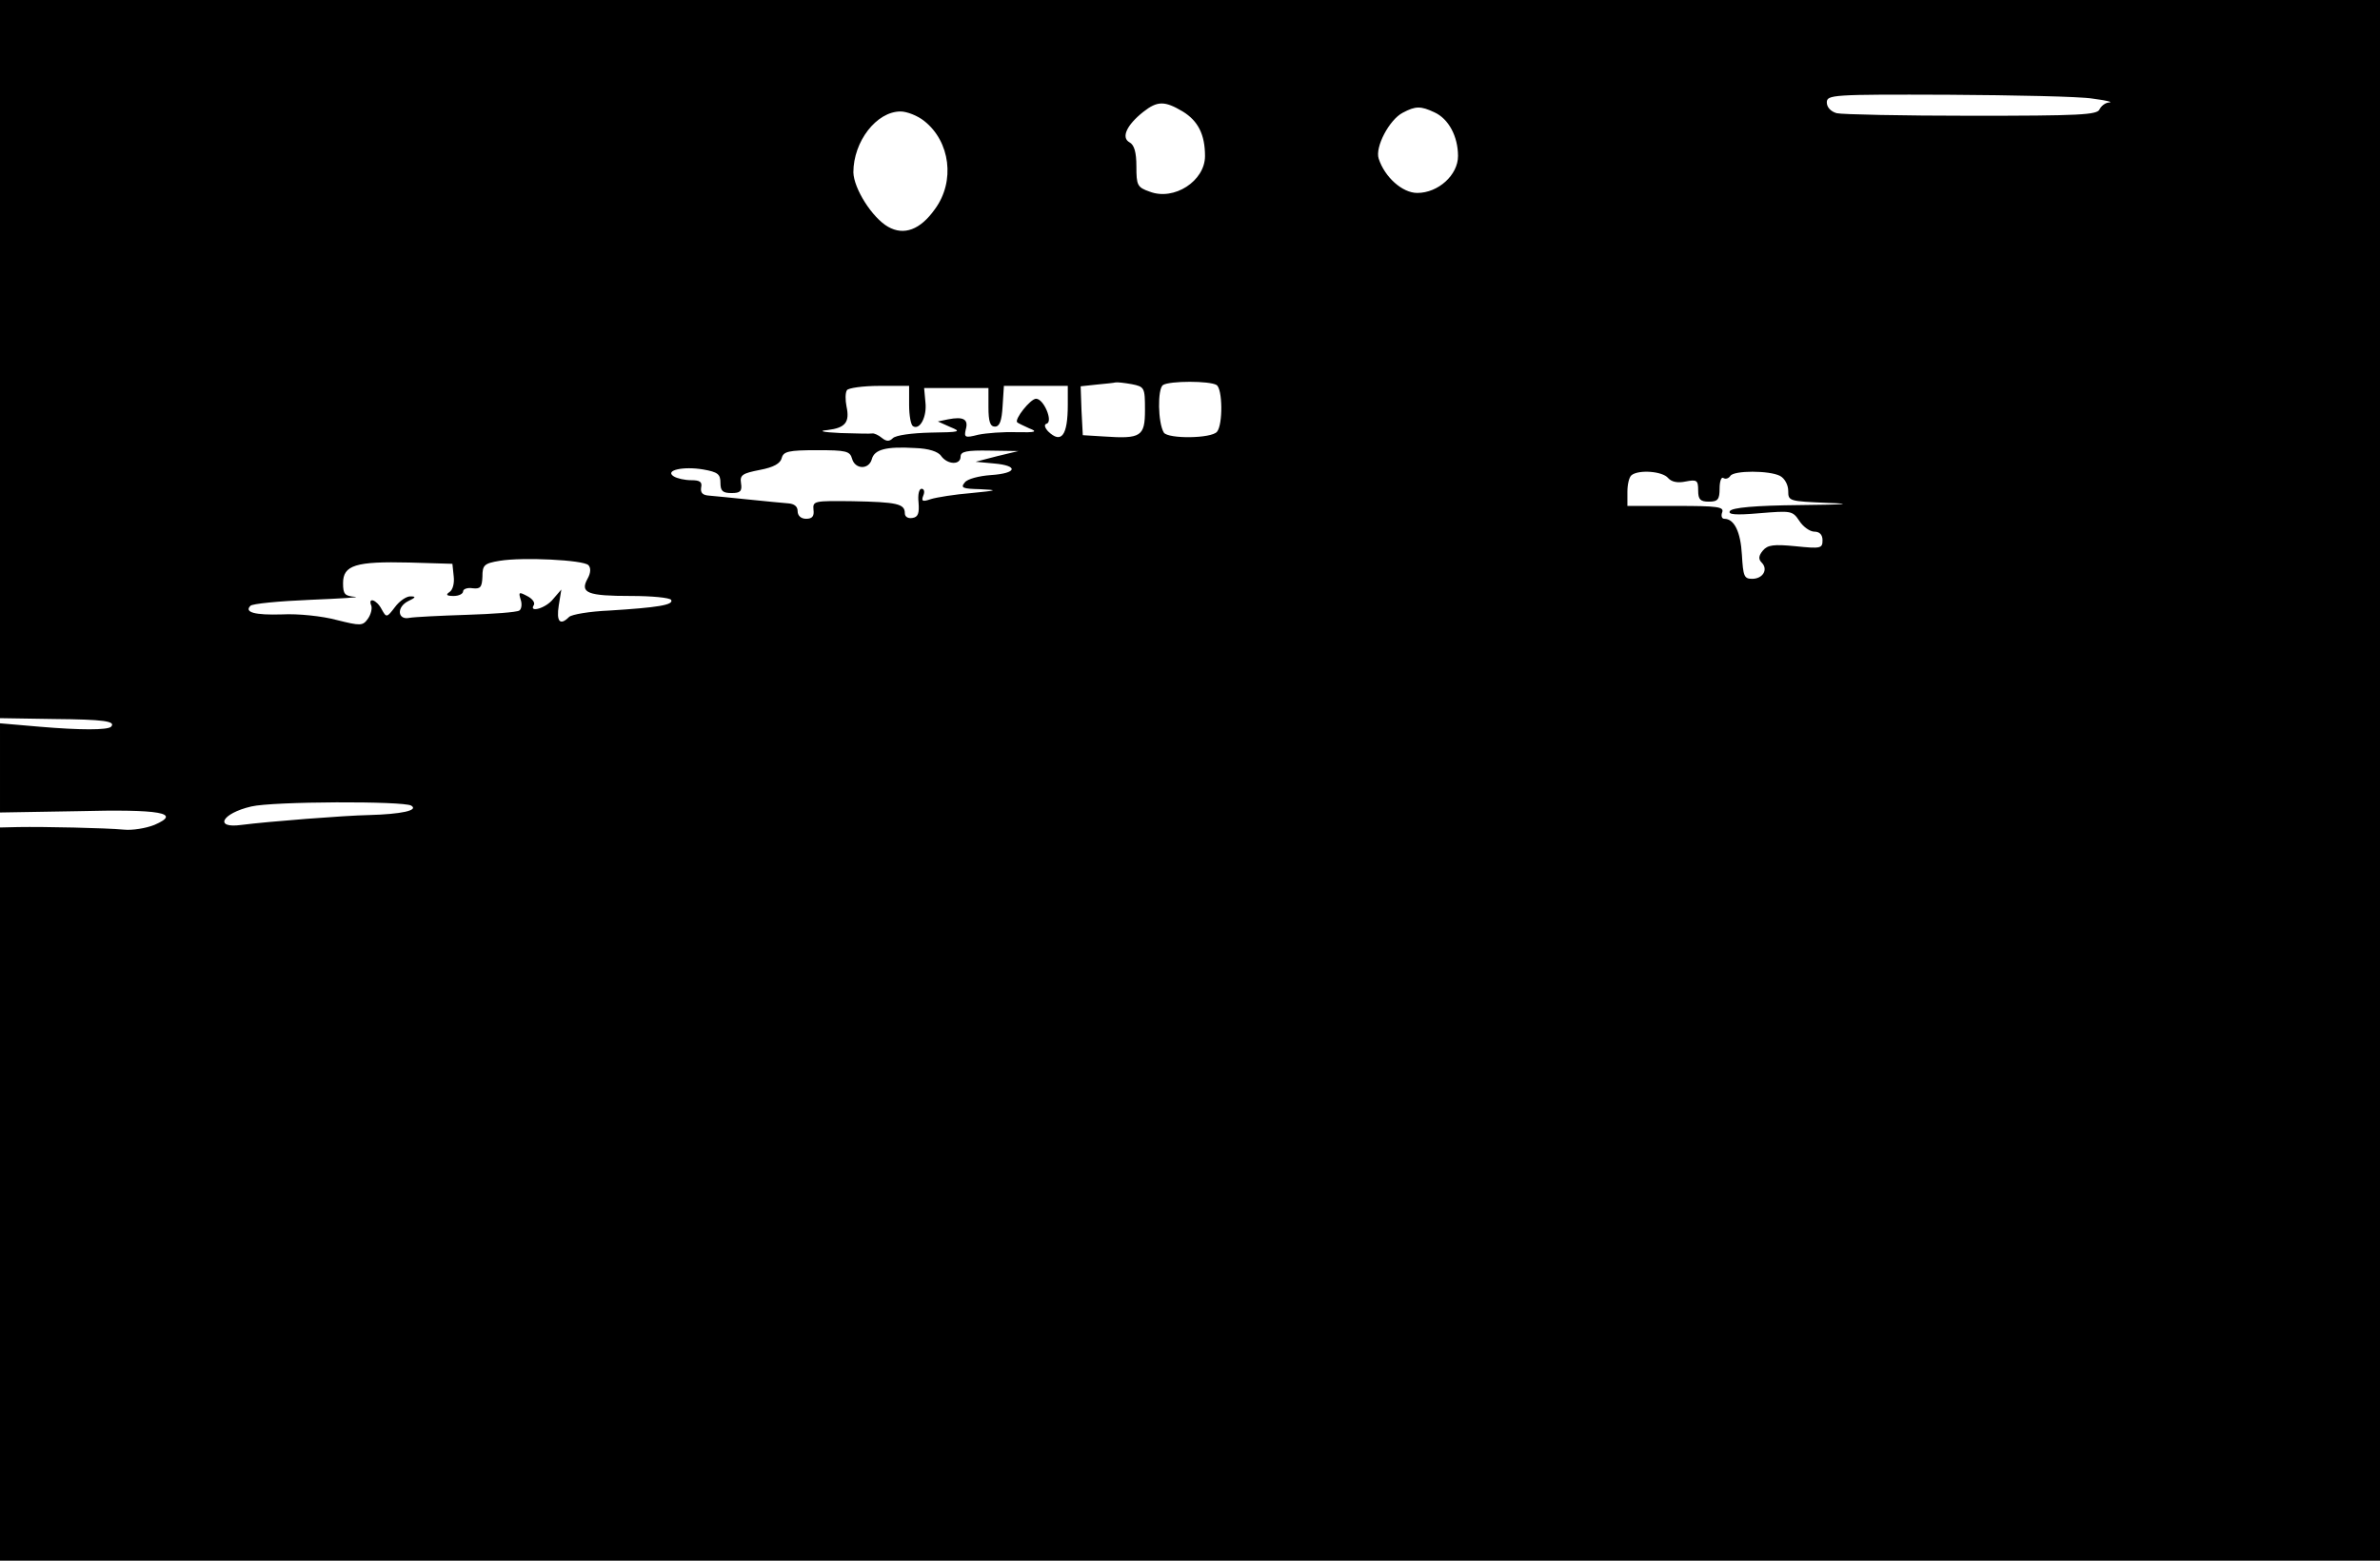 <?xml version="1.0" standalone="no"?>
<!DOCTYPE svg PUBLIC "-//W3C//DTD SVG 20010904//EN"
 "http://www.w3.org/TR/2001/REC-SVG-20010904/DTD/svg10.dtd">
<svg version="1.0" xmlns="http://www.w3.org/2000/svg"
 width="555pt" height="364pt" viewBox="0 0 555 364"
 preserveAspectRatio="xMidYMid meet">
<g transform="translate(0,364) scale(0.1,-0.1)"
fill="#000000" stroke="none">
<path d="M0 2802 l0 -837 126 -2 c116 -1 145 -5 133 -18 -8 -8 -72 -8 -166 0
l-93 8 0 -104 0 -104 179 3 c196 5 246 -4 181 -32 -20 -8 -52 -13 -71 -11 -43
4 -187 7 -246 6 l-43 -1 0 -855 0 -855 2775 0 2775 0 0 1820 0 1820 -2775 0
-2775 0 0 -838z m4880 608 c30 -4 48 -8 39 -9 -9 0 -19 -8 -23 -16 -5 -13 -47
-15 -298 -15 -161 0 -303 3 -315 6 -14 4 -23 14 -23 25 0 18 12 19 283 18 155
-1 307 -4 337 -9z m-2122 -30 c36 -22 52 -54 52 -104 0 -58 -72 -105 -129 -83
-29 10 -31 15 -31 59 0 33 -5 50 -16 56 -20 11 -7 40 32 71 33 26 50 26 92 1z
m587 -2 c33 -15 55 -56 55 -102 0 -44 -46 -86 -95 -86 -35 0 -76 37 -90 80 -9
27 25 91 56 107 30 16 42 16 74 1z m-1190 -20 c61 -48 73 -141 25 -206 -34
-48 -72 -62 -109 -41 -37 21 -80 89 -81 127 0 72 54 142 110 142 15 0 40 -10
55 -22z m484 -614 c30 -6 31 -8 31 -60 0 -62 -9 -68 -96 -62 l-49 3 -3 57 -2
57 37 4 c21 2 41 4 44 5 4 1 21 -1 38 -4z m198 -2 c14 -9 15 -92 1 -109 -13
-16 -114 -17 -124 -2 -14 23 -15 102 -2 111 16 10 109 10 125 0z m-717 -46 c0
-25 4 -47 9 -50 16 -10 33 22 29 56 l-3 33 75 0 75 0 0 -45 c0 -33 4 -45 15
-45 11 0 16 13 18 48 l3 47 75 0 74 0 0 -44 c0 -72 -15 -92 -46 -62 -8 9 -10
16 -3 18 15 5 -7 58 -25 58 -13 0 -51 -48 -44 -55 2 -2 15 -8 28 -14 21 -8 15
-10 -30 -9 -30 1 -70 -2 -89 -6 -31 -8 -33 -6 -29 12 7 24 -5 31 -41 24 l-24
-5 29 -13 c27 -11 23 -12 -46 -13 -43 -1 -81 -6 -88 -13 -8 -8 -15 -8 -26 1
-7 6 -18 11 -22 10 -5 -1 -38 0 -74 1 -43 2 -53 5 -30 7 41 5 52 18 44 55 -3
15 -3 32 1 38 3 5 37 10 76 10 l69 0 0 -44z m75 -120 c15 -20 45 -21 45 -1 0
12 14 15 68 14 l67 -1 -50 -12 -50 -13 43 -4 c58 -5 54 -23 -7 -27 -28 -2 -55
-9 -61 -17 -11 -13 -5 -15 36 -16 43 -2 40 -3 -21 -9 -38 -3 -81 -10 -94 -14
-20 -7 -23 -5 -18 8 4 9 2 16 -4 16 -6 0 -9 -14 -7 -32 2 -25 -1 -34 -14 -36
-11 -2 -18 3 -18 11 0 22 -18 26 -122 28 -89 1 -93 1 -91 -20 2 -15 -3 -21
-17 -21 -12 0 -20 7 -20 18 0 11 -8 17 -22 18 -13 1 -54 5 -93 9 -38 4 -80 8
-91 9 -15 1 -21 6 -19 19 3 13 -3 17 -23 17 -15 0 -33 4 -41 9 -22 14 22 24
69 16 34 -6 40 -11 40 -31 0 -19 5 -24 26 -24 20 0 25 4 22 23 -3 19 3 23 44
31 32 6 48 15 51 28 4 15 16 18 82 18 68 0 77 -2 82 -20 7 -25 39 -26 46 -1 6
23 34 30 101 26 31 -1 54 -8 61 -19z m1695 -51 c8 -9 22 -12 41 -8 26 5 29 3
29 -21 0 -21 5 -26 25 -26 21 0 25 5 25 31 0 16 4 28 9 24 5 -3 12 -1 16 5 8
13 91 13 116 0 11 -6 19 -21 19 -35 0 -24 2 -24 93 -28 62 -2 41 -4 -65 -5
-106 -1 -159 -6 -164 -14 -5 -8 12 -10 69 -5 74 6 77 6 93 -18 9 -14 25 -25
35 -25 12 0 19 -7 19 -20 0 -19 -4 -20 -63 -14 -51 5 -65 3 -76 -10 -10 -12
-11 -20 -3 -28 16 -16 3 -38 -22 -38 -19 0 -21 6 -24 56 -3 54 -18 84 -41 84
-6 0 -8 7 -5 15 5 13 -11 15 -107 15 l-114 0 0 33 c0 17 4 35 10 39 17 13 72
9 85 -7z m-2518 -203 c6 -6 6 -18 -2 -32 -18 -33 0 -40 102 -40 48 0 89 -4 93
-9 7 -12 -32 -18 -144 -25 -46 -2 -88 -9 -94 -15 -21 -21 -30 -11 -24 27 l6
37 -19 -22 c-17 -22 -58 -33 -45 -14 3 6 -4 15 -16 21 -19 10 -20 9 -15 -8 4
-11 2 -23 -3 -26 -6 -4 -61 -8 -123 -10 -62 -2 -122 -5 -133 -7 -28 -6 -31 25
-3 39 17 8 19 11 6 11 -9 1 -26 -10 -37 -25 -19 -25 -20 -25 -31 -5 -12 23
-33 29 -24 8 2 -7 -1 -20 -8 -30 -12 -17 -17 -17 -73 -3 -33 9 -90 15 -127 13
-64 -2 -89 5 -74 20 4 5 67 11 139 14 73 3 120 6 105 7 -24 2 -28 6 -28 32 0
42 30 51 154 48 l101 -3 3 -29 c2 -16 -2 -32 -10 -37 -9 -6 -7 -9 10 -9 12 0
22 5 22 11 0 5 10 9 22 7 18 -2 22 2 23 27 0 27 4 31 40 37 54 9 195 2 207
-10z m-413 -561 c18 -11 -23 -20 -99 -22 -55 -1 -235 -15 -297 -23 -65 -9 -46
27 23 43 50 12 355 13 373 2z"/>
</g>
</svg>
